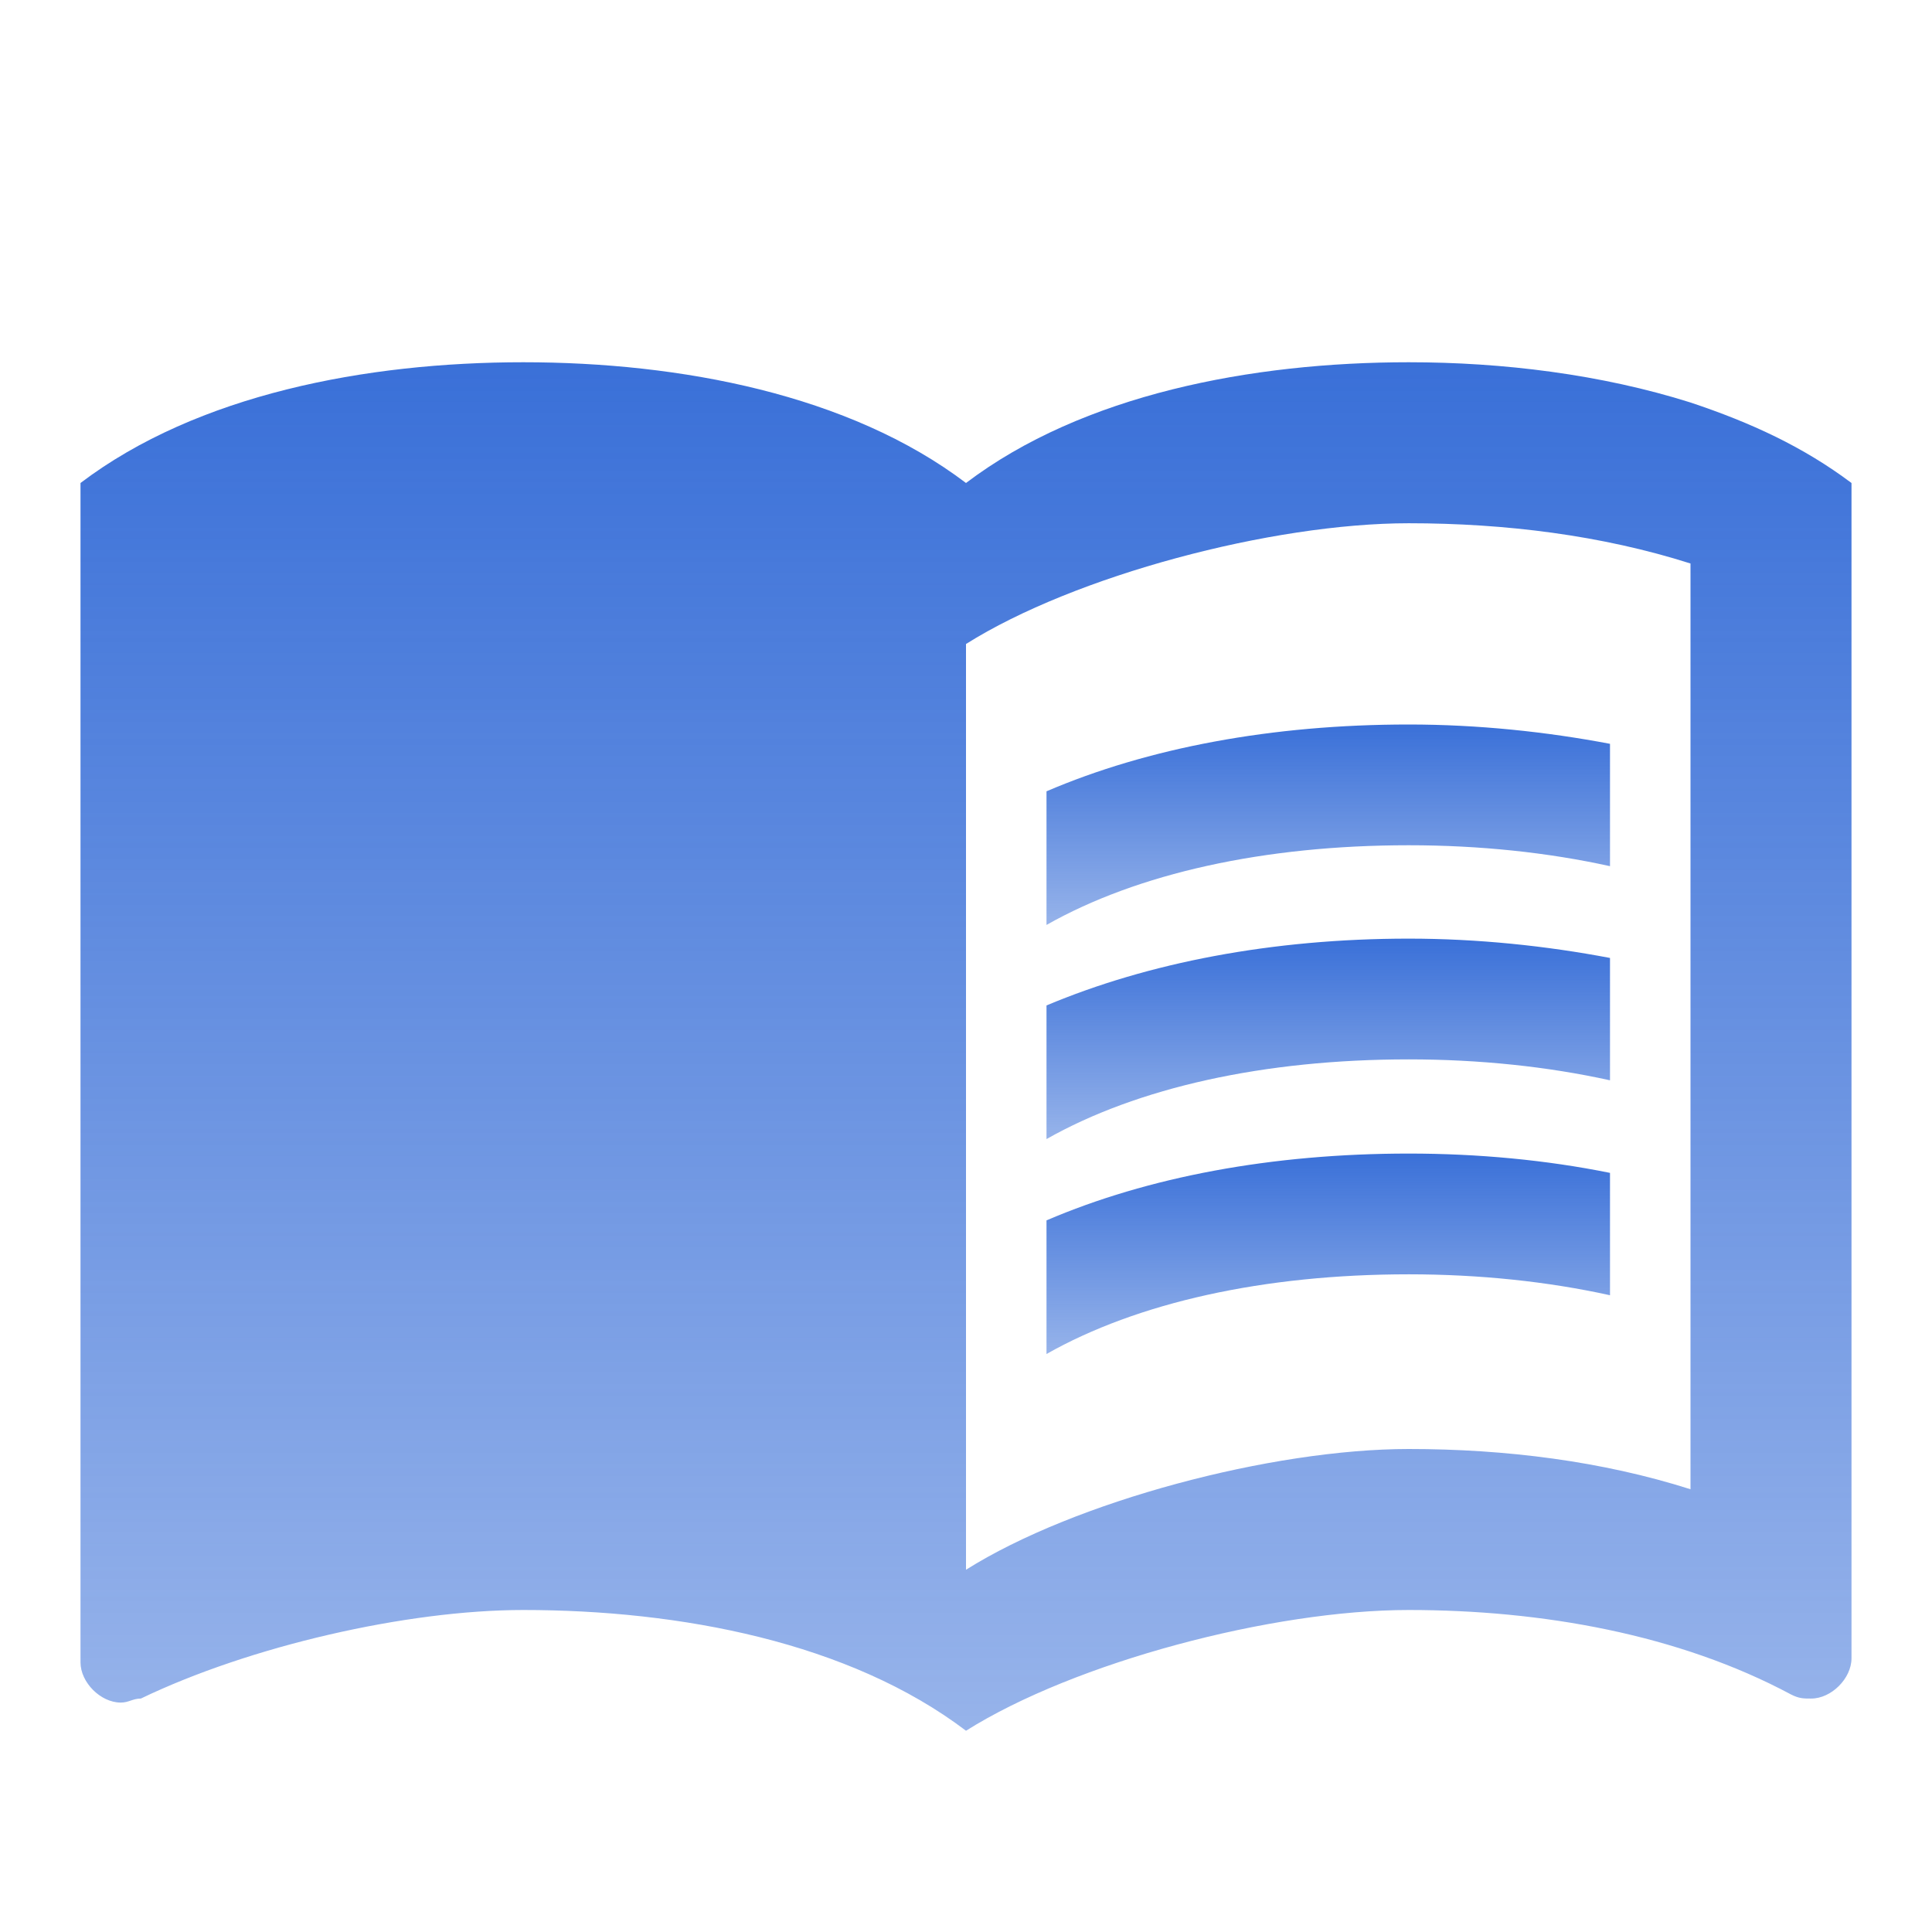 <svg width="24" height="24" viewBox="0 0 24 24" fill="none" xmlns="http://www.w3.org/2000/svg">
<g clip-path="url(#clip0_9_127)">
<path d="M21 5C19.89 4.65 18.67 4.5 17.5 4.5C15.55 4.5 13.45 4.9 12 6C10.55 4.9 8.45 4.5 6.5 4.5C4.55 4.5 2.45 4.9 1 6V20.65C1 20.9 1.25 21.15 1.5 21.15C1.6 21.15 1.65 21.1 1.75 21.1C3.1 20.45 5.05 20 6.5 20C8.45 20 10.55 20.4 12 21.5C13.35 20.65 15.8 20 17.5 20C19.15 20 20.85 20.3 22.25 21.05C22.35 21.1 22.4 21.1 22.5 21.1C22.75 21.1 23 20.85 23 20.6V6C22.4 5.55 21.75 5.25 21 5ZM21 18.5C19.9 18.15 18.7 18 17.5 18C15.8 18 13.35 18.65 12 19.5V8C13.35 7.15 15.8 6.5 17.5 6.5C18.7 6.5 19.9 6.65 21 7V18.5Z" fill="url(#paint0_linear_9_127)"/>
<path d="M17.5 10.5C18.38 10.5 19.23 10.59 20 10.76V9.24C19.21 9.09 18.36 9 17.5 9C15.8 9 14.26 9.29 13 9.83V11.49C14.13 10.85 15.7 10.5 17.5 10.5Z" fill="url(#paint1_linear_9_127)"/>
<path d="M13 12.49V14.15C14.13 13.51 15.7 13.16 17.5 13.16C18.38 13.16 19.23 13.25 20 13.42V11.9C19.21 11.75 18.36 11.66 17.5 11.66C15.8 11.66 14.26 11.96 13 12.49Z" fill="url(#paint2_linear_9_127)"/>
<path d="M17.5 14.33C15.8 14.33 14.26 14.62 13 15.16V16.82C14.13 16.18 15.7 15.83 17.5 15.83C18.38 15.83 19.23 15.92 20 16.09V14.57C19.21 14.41 18.36 14.33 17.5 14.33Z" fill="url(#paint3_linear_9_127)"/>
</g>
<defs>
<linearGradient id="paint0_linear_9_127" x1="12" y1="4.5" x2="12" y2="21.5" gradientUnits="userSpaceOnUse">
<stop stop-color="#3A70D8"/>
<stop offset="1" stop-color="#3A70D8" stop-opacity="0.53"/>
</linearGradient>
<linearGradient id="paint1_linear_9_127" x1="16.5" y1="9" x2="16.5" y2="11.49" gradientUnits="userSpaceOnUse">
<stop stop-color="#3A70D8"/>
<stop offset="1" stop-color="#3A70D8" stop-opacity="0.53"/>
</linearGradient>
<linearGradient id="paint2_linear_9_127" x1="16.5" y1="11.66" x2="16.5" y2="14.15" gradientUnits="userSpaceOnUse">
<stop stop-color="#3A70D8"/>
<stop offset="1" stop-color="#3A70D8" stop-opacity="0.53"/>
</linearGradient>
<linearGradient id="paint3_linear_9_127" x1="16.5" y1="14.33" x2="16.5" y2="16.82" gradientUnits="userSpaceOnUse">
<stop stop-color="#3A70D8"/>
<stop offset="1" stop-color="#3A70D8" stop-opacity="0.53"/>
</linearGradient>
<clipPath id="clip0_9_127">
<rect width="24" height="24" fill="white"/>
</clipPath>
</defs>
</svg>
